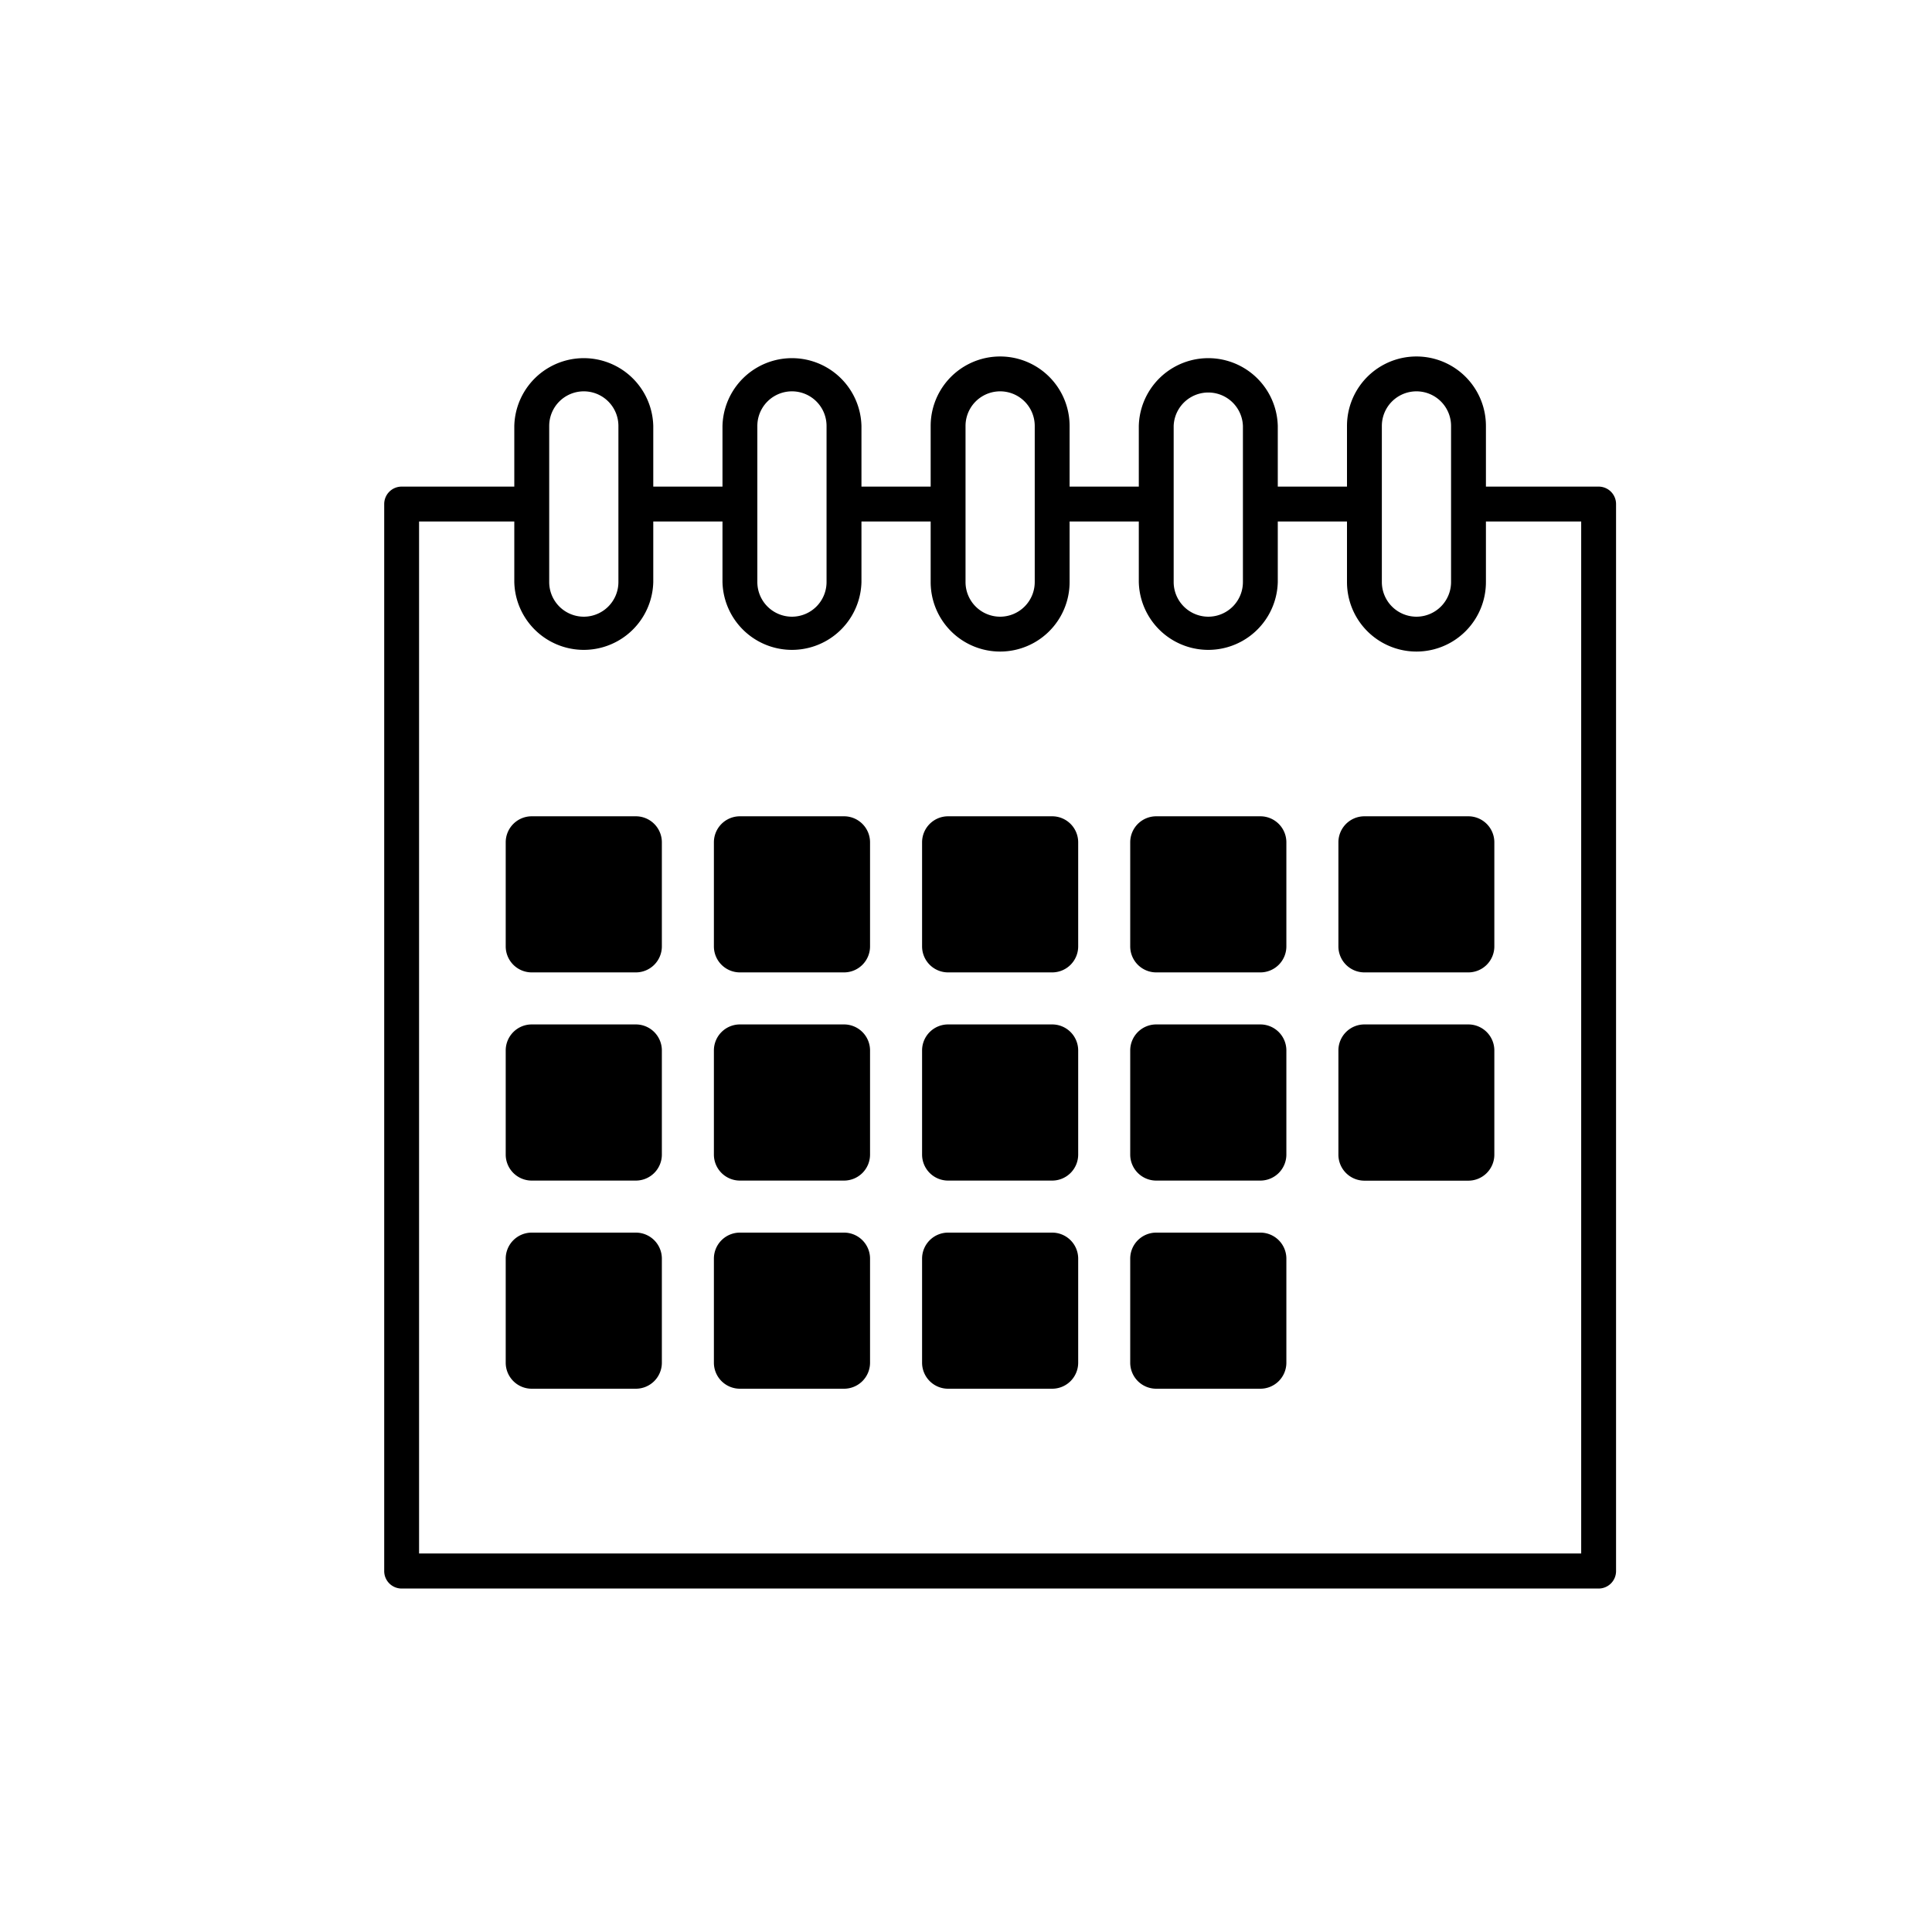 <svg data-name="Layer 1" xmlns="http://www.w3.org/2000/svg" viewBox="0 0 450 450"><path d="M93.55 113.34a4.06 4.06 0 00-4.06 4.06v248.49a4.06 4.06 0 004.06 4.11h278.8a4.06 4.06 0 004.06-4.06V117.4a4.06 4.06 0 00-4.06-4.06H346.1V99.21a16.18 16.18 0 10-32.36 0v14.13h-16.12V99.21a16.19 16.19 0 00-32.37 0v14.13h-16.12V99.21a16.18 16.18 0 00-32.36 0v14.13h-16.12V99.21a16.19 16.19 0 00-32.37 0v14.13h-16.12V99.21a16.19 16.19 0 00-32.37 0v14.13zm274.74 248.49H97.61V121.46h22.18v14.12a16.19 16.19 0 0032.37 0v-14.12h16.12v14.12a16.19 16.19 0 0032.37 0v-14.12h16.12v14.12a16.18 16.18 0 0032.36 0v-14.12h16.12v14.12a16.19 16.19 0 0032.37 0v-14.12h16.12v14.12a16.18 16.18 0 0032.36 0v-14.12h22.19zm-38.37-218.19a8.07 8.07 0 01-8.06-8.06V99.21a8.06 8.06 0 0116.12 0v36.37a8.07 8.07 0 01-8.06 8.06zm-48.48 0a8.08 8.08 0 01-8.07-8.06V99.21a8.07 8.07 0 0116.13 0v36.37a8.07 8.07 0 01-8.06 8.06zm-48.49 0a8.07 8.07 0 01-8.06-8.06V99.21a8.06 8.06 0 0116.12 0v36.37a8.07 8.07 0 01-8.01 8.06zm-48.49 0a8.07 8.07 0 01-8.06-8.06V99.21a8.06 8.06 0 0116.12 0v36.37a8.07 8.07 0 01-8.06 8.06zm-48.48 0a8.07 8.07 0 01-8.06-8.06V99.21a8.06 8.06 0 0116.12 0v36.37a8.07 8.07 0 01-8.04 8.06z"/><path d="M148.1 190.13h-24.25a6.06 6.06 0 00-6.06 6.06v24.24a6.06 6.06 0 006.06 6.06h24.25a6.06 6.06 0 006.06-6.06v-24.24a6.06 6.06 0 00-6.06-6.06zM196.58 190.13h-24.24a6.06 6.06 0 00-6.06 6.06v24.24a6.06 6.06 0 006.06 6.06h24.24a6.06 6.06 0 006.07-6.06v-24.24a6.06 6.06 0 00-6.07-6.06zM245.07 190.13h-24.24a6.06 6.06 0 00-6.06 6.06v24.24a6.06 6.06 0 006.06 6.06h24.24a6.06 6.06 0 006.06-6.06v-24.24a6.06 6.06 0 00-6.06-6.06zM293.56 190.13h-24.25a6.06 6.06 0 00-6.06 6.06v24.24a6.06 6.06 0 006.06 6.06h24.25a6.06 6.06 0 006.06-6.06v-24.24a6.06 6.06 0 00-6.06-6.06zM342 190.13h-24.2a6.06 6.06 0 00-6.06 6.06v24.24a6.06 6.06 0 006.06 6.06H342a6.06 6.06 0 006.06-6.06v-24.24a6.06 6.06 0 00-6.06-6.06zM148.1 238.61h-24.25a6.06 6.06 0 00-6.06 6.06v24.25a6.06 6.06 0 006.06 6.06h24.25a6.06 6.06 0 006.06-6.06v-24.25a6.06 6.06 0 00-6.06-6.06zM196.58 238.61h-24.24a6.06 6.06 0 00-6.06 6.06v24.25a6.06 6.06 0 006.06 6.06h24.24a6.06 6.06 0 006.07-6.06v-24.25a6.06 6.06 0 00-6.07-6.06zM245.07 238.61h-24.24a6.06 6.06 0 00-6.06 6.06v24.25a6.06 6.06 0 006.06 6.06h24.24a6.06 6.06 0 006.06-6.06v-24.25a6.06 6.06 0 00-6.06-6.06zM293.56 238.61h-24.25a6.06 6.06 0 00-6.06 6.06v24.25a6.06 6.06 0 006.06 6.06h24.25a6.06 6.06 0 006.06-6.06v-24.25a6.06 6.06 0 00-6.06-6.06zM342 238.61h-24.2a6.06 6.06 0 00-6.06 6.06v24.25a6.06 6.06 0 006.06 6.08H342a6.06 6.06 0 006.06-6.06v-24.27a6.06 6.06 0 00-6.06-6.06zM148.1 287.1h-24.25a6.06 6.06 0 00-6.06 6.06v24.24a6.06 6.06 0 006.06 6.06h24.25a6.06 6.06 0 006.06-6.06v-24.24a6.06 6.06 0 00-6.06-6.06zM196.58 287.1h-24.24a6.06 6.06 0 00-6.06 6.06v24.24a6.06 6.06 0 006.06 6.06h24.24a6.06 6.06 0 006.07-6.06v-24.24a6.06 6.06 0 00-6.07-6.06zM245.07 287.1h-24.24a6.06 6.06 0 00-6.06 6.06v24.24a6.06 6.06 0 006.06 6.06h24.24a6.06 6.06 0 006.06-6.06v-24.24a6.06 6.06 0 00-6.06-6.06zM293.56 287.1h-24.25a6.06 6.06 0 00-6.06 6.06v24.24a6.06 6.06 0 006.06 6.06h24.25a6.06 6.06 0 006.06-6.06v-24.24a6.06 6.06 0 00-6.06-6.06z"/></svg>